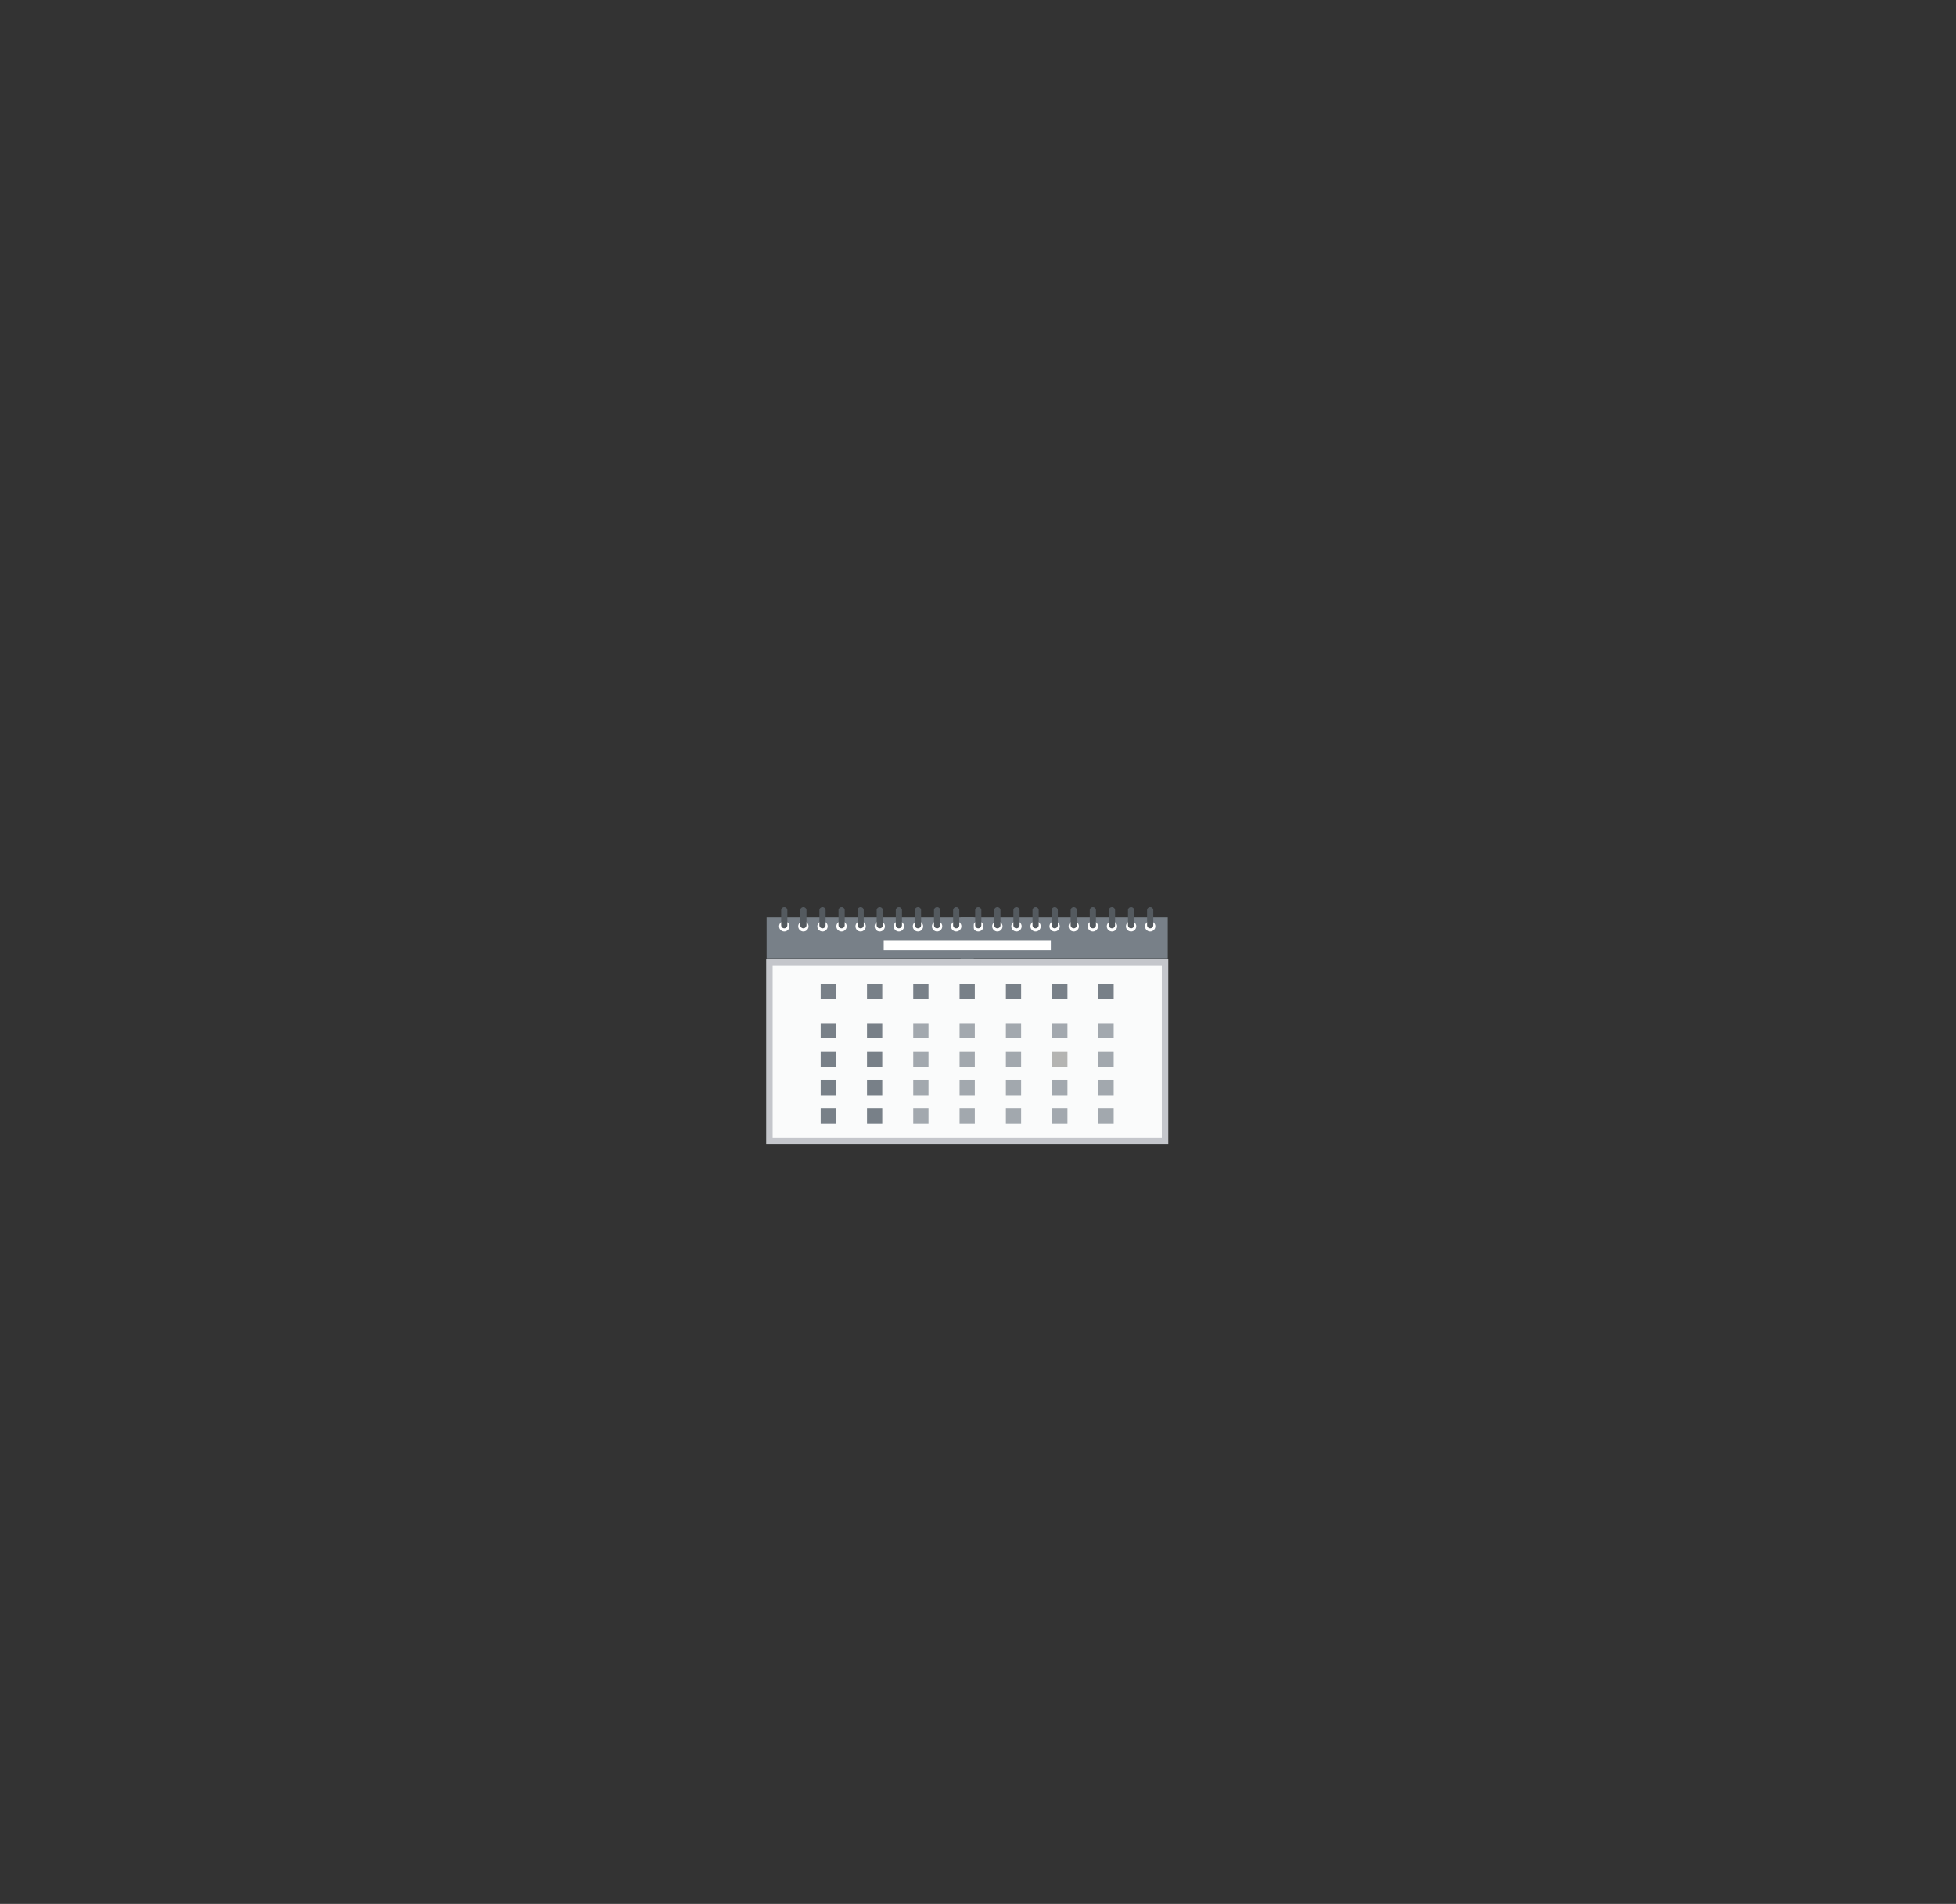 <?xml version="1.0" encoding="UTF-8"?>
<svg id="Isolation_Mode" data-name="Isolation Mode" xmlns="http://www.w3.org/2000/svg" viewBox="0 0 227.14 221.04">
  <rect x="0" y="0" width="227.14" height="221.04" fill="#333333" stroke="none"/>
  <defs>
    <style>
      .cls-1 {
        fill: #788088;
      }

      .cls-2 {
        fill: #c4c6cb;
      }

      .cls-3 {
        fill: #fff;
      }

      .cls-4 {
        fill: #a2a8ae;
      }

      .cls-5 {
        fill: #545a5f;
      }

      .cls-6 {
        fill: #fafbfb;
      }

      .cls-7 {
        fill: #b4b4b2;
      }
    </style>
  </defs>
  <g>
    <g>
      <rect class="cls-1" x="111.56" y="106.51" width="24.06" height="4.77" transform="translate(247.17 217.78) rotate(180)"/>
      <g>
        <g>
          <path class="cls-3" d="M132.97,107.55c0,.33.27.6.6.6s.6-.27.6-.6-.27-.6-.6-.6-.6.27-.6.6Z"/>
          <path class="cls-5" d="M133.57,107.78h0c.2,0,.36-.16.36-.36v-1.76c0-.2-.16-.36-.36-.36h0c-.2,0-.36.16-.36.36v1.76c0,.2.16.36.36.36Z"/>
        </g>
        <g>
          <path class="cls-3" d="M130.75,107.55c0,.33.27.6.6.6s.6-.27.6-.6-.27-.6-.6-.6-.6.27-.6.6Z"/>
          <path class="cls-5" d="M131.35,107.78h0c.2,0,.36-.16.36-.36v-1.76c0-.2-.16-.36-.36-.36h0c-.2,0-.36.16-.36.36v1.76c0,.2.16.36.36.36Z"/>
        </g>
        <g>
          <path class="cls-3" d="M128.53,107.55c0,.33.27.6.6.6s.6-.27.6-.6-.27-.6-.6-.6-.6.27-.6.6Z"/>
          <path class="cls-5" d="M129.13,107.78h0c.2,0,.36-.16.36-.36v-1.76c0-.2-.16-.36-.36-.36h0c-.2,0-.36.16-.36.36v1.76c0,.2.16.36.36.36Z"/>
        </g>
        <g>
          <path class="cls-3" d="M126.31,107.55c0,.33.27.6.6.6s.6-.27.6-.6-.27-.6-.6-.6-.6.27-.6.6Z"/>
          <path class="cls-5" d="M126.91,107.78h0c.2,0,.36-.16.36-.36v-1.76c0-.2-.16-.36-.36-.36h0c-.2,0-.36.16-.36.36v1.76c0,.2.16.36.36.36Z"/>
        </g>
        <g>
          <path class="cls-3" d="M124.09,107.55c0,.33.27.6.6.6s.6-.27.6-.6-.27-.6-.6-.6-.6.27-.6.6Z"/>
          <path class="cls-5" d="M124.69,107.78h0c.2,0,.36-.16.36-.36v-1.76c0-.2-.16-.36-.36-.36h0c-.2,0-.36.16-.36.36v1.76c0,.2.16.36.36.36Z"/>
        </g>
        <g>
          <path class="cls-3" d="M121.87,107.55c0,.33.27.6.6.6s.6-.27.6-.6-.27-.6-.6-.6-.6.27-.6.6Z"/>
          <path class="cls-5" d="M122.48,107.78h0c.2,0,.36-.16.36-.36v-1.76c0-.2-.16-.36-.36-.36h0c-.2,0-.36.16-.36.36v1.76c0,.2.16.36.36.36Z"/>
        </g>
        <g>
          <path class="cls-3" d="M119.66,107.55c0,.33.27.6.6.6s.6-.27.6-.6-.27-.6-.6-.6-.6.27-.6.6Z"/>
          <path class="cls-5" d="M120.26,107.78h0c.2,0,.36-.16.36-.36v-1.76c0-.2-.16-.36-.36-.36h0c-.2,0-.36.16-.36.36v1.76c0,.2.16.36.36.36Z"/>
        </g>
        <g>
          <path class="cls-3" d="M117.44,107.55c0,.33.27.6.6.6s.6-.27.6-.6-.27-.6-.6-.6-.6.27-.6.6Z"/>
          <path class="cls-5" d="M118.04,107.78h0c.2,0,.36-.16.36-.36v-1.76c0-.2-.16-.36-.36-.36h0c-.2,0-.36.16-.36.36v1.76c0,.2.16.36.36.36Z"/>
        </g>
        <g>
          <path class="cls-3" d="M115.22,107.55c0,.33.27.6.6.6s.6-.27.6-.6-.27-.6-.6-.6-.6.27-.6.6Z"/>
          <path class="cls-5" d="M115.82,107.78h0c.2,0,.36-.16.36-.36v-1.76c0-.2-.16-.36-.36-.36h0c-.2,0-.36.16-.36.36v1.76c0,.2.16.36.36.36Z"/>
        </g>
        <g>
          <circle class="cls-3" cx="113.6" cy="107.55" r=".6"/>
          <path class="cls-5" d="M113.6,107.78h0c.2,0,.36-.16.36-.36v-1.76c0-.2-.16-.36-.36-.36h0c-.2,0-.36.16-.36.36v1.76c0,.2.16.36.36.36Z"/>
        </g>
      </g>
      <rect class="cls-1" x="89.03" y="106.51" width="24.06" height="4.77" transform="translate(202.11 217.78) rotate(180)"/>
      <g>
        <g>
          <circle class="cls-3" cx="111.04" cy="107.55" r=".6"/>
          <path class="cls-5" d="M111.04,107.78h0c.2,0,.36-.16.36-.36v-1.76c0-.2-.16-.36-.36-.36h0c-.2,0-.36.16-.36.36v1.76c0,.2.16.36.36.36Z"/>
        </g>
        <g>
          <path class="cls-3" d="M108.22,107.55c0,.33.27.6.6.6s.6-.27.6-.6-.27-.6-.6-.6-.6.27-.6.6Z"/>
          <path class="cls-5" d="M108.82,107.78h0c.2,0,.36-.16.36-.36v-1.76c0-.2-.16-.36-.36-.36h0c-.2,0-.36.16-.36.36v1.76c0,.2.16.36.36.36Z"/>
        </g>
        <g>
          <circle class="cls-3" cx="106.6" cy="107.55" r=".6"/>
          <path class="cls-5" d="M106.6,107.78h0c.2,0,.36-.16.36-.36v-1.76c0-.2-.16-.36-.36-.36h0c-.2,0-.36.16-.36.36v1.76c0,.2.16.36.36.36Z"/>
        </g>
        <g>
          <circle class="cls-3" cx="104.38" cy="107.55" r=".6"/>
          <path class="cls-5" d="M104.38,107.78h0c.2,0,.36-.16.36-.36v-1.76c0-.2-.16-.36-.36-.36h0c-.2,0-.36.16-.36.36v1.76c0,.2.16.36.36.36Z"/>
        </g>
        <g>
          <path class="cls-3" d="M101.56,107.55c0,.33.27.6.6.6s.6-.27.6-.6-.27-.6-.6-.6-.6.27-.6.6Z"/>
          <path class="cls-5" d="M102.16,107.78h0c.2,0,.36-.16.36-.36v-1.76c0-.2-.16-.36-.36-.36h0c-.2,0-.36.16-.36.36v1.76c0,.2.16.36.36.36Z"/>
        </g>
        <g>
          <path class="cls-3" d="M99.34,107.55c0,.33.27.6.6.6s.6-.27.6-.6-.27-.6-.6-.6-.6.27-.6.6Z"/>
          <path class="cls-5" d="M99.94,107.78h0c.2,0,.36-.16.36-.36v-1.76c0-.2-.16-.36-.36-.36h0c-.2,0-.36.16-.36.36v1.76c0,.2.16.36.36.36Z"/>
        </g>
        <g>
          <path class="cls-3" d="M97.12,107.55c0,.33.27.6.6.6s.6-.27.6-.6-.27-.6-.6-.6-.6.27-.6.6Z"/>
          <path class="cls-5" d="M97.73,107.78h0c.2,0,.36-.16.36-.36v-1.76c0-.2-.16-.36-.36-.36h0c-.2,0-.36.16-.36.36v1.76c0,.2.16.36.36.36Z"/>
        </g>
        <g>
          <circle class="cls-3" cx="95.51" cy="107.55" r=".6"/>
          <path class="cls-5" d="M95.51,107.78h0c.2,0,.36-.16.36-.36v-1.76c0-.2-.16-.36-.36-.36h0c-.2,0-.36.16-.36.36v1.76c0,.2.16.36.36.36Z"/>
        </g>
        <g>
          <path class="cls-3" d="M92.69,107.55c0,.33.27.6.6.6s.6-.27.6-.6-.27-.6-.6-.6-.6.27-.6.6Z"/>
          <path class="cls-5" d="M93.29,107.78h0c.2,0,.36-.16.36-.36v-1.76c0-.2-.16-.36-.36-.36h0c-.2,0-.36.16-.36.36v1.76c0,.2.16.36.36.36Z"/>
        </g>
        <g>
          <path class="cls-3" d="M90.47,107.55c0,.33.27.6.6.6s.6-.27.6-.6-.27-.6-.6-.6-.6.27-.6.6Z"/>
          <path class="cls-5" d="M91.07,107.78h0c.2,0,.36-.16.36-.36v-1.76c0-.2-.16-.36-.36-.36h0c-.2,0-.36.16-.36.36v1.76c0,.2.16.36.36.36Z"/>
        </g>
      </g>
    </g>
    <rect class="cls-3" x="102.61" y="109.16" width="19.41" height="1.15" transform="translate(224.64 219.47) rotate(180)"/>
    <g>
      <rect class="cls-6" x="89.34" y="111.71" width="45.95" height="20.76"/>
      <path class="cls-2" d="M134.92,112.08v20.01h-45.2v-20.01h45.2M135.67,111.33h-46.7v21.51h46.7v-21.51h0Z"/>
    </g>
  </g>
  <g>
    <rect class="cls-1" x="100.68" y="114.23" width="1.77" height="1.77" transform="translate(203.13 230.22) rotate(180)"/>
    <rect class="cls-1" x="95.3" y="114.23" width="1.77" height="1.77" transform="translate(192.37 230.22) rotate(180)"/>
    <rect class="cls-1" x="127.57" y="114.23" width="1.77" height="1.77" transform="translate(256.9 230.22) rotate(180)"/>
    <rect class="cls-1" x="122.19" y="114.23" width="1.77" height="1.77" transform="translate(246.15 230.22) rotate(180)"/>
    <rect class="cls-1" x="116.81" y="114.23" width="1.77" height="1.77" transform="translate(235.39 230.22) rotate(180)"/>
    <rect class="cls-1" x="111.44" y="114.23" width="1.77" height="1.77" transform="translate(224.64 230.22) rotate(180)"/>
    <rect class="cls-1" x="106.06" y="114.23" width="1.77" height="1.77" transform="translate(213.88 230.22) rotate(180)"/>
  </g>
  <g>
    <g>
      <rect class="cls-1" x="100.68" y="118.79" width="1.77" height="1.77" transform="translate(203.13 239.35) rotate(180)"/>
      <rect class="cls-1" x="95.3" y="118.79" width="1.77" height="1.77" transform="translate(192.37 239.35) rotate(180)"/>
      <rect class="cls-4" x="127.57" y="118.79" width="1.77" height="1.77" transform="translate(256.9 239.35) rotate(180)"/>
      <rect class="cls-4" x="122.19" y="118.79" width="1.77" height="1.77" transform="translate(246.15 239.35) rotate(180)"/>
      <rect class="cls-4" x="116.81" y="118.79" width="1.77" height="1.77" transform="translate(235.39 239.35) rotate(180)"/>
      <rect class="cls-4" x="111.44" y="118.79" width="1.77" height="1.77" transform="translate(224.64 239.35) rotate(180)"/>
      <rect class="cls-4" x="106.06" y="118.79" width="1.77" height="1.77" transform="translate(213.88 239.35) rotate(180)"/>
    </g>
    <g>
      <rect class="cls-1" x="100.68" y="122.08" width="1.77" height="1.77" transform="translate(203.13 245.93) rotate(180)"/>
      <rect class="cls-1" x="95.3" y="122.08" width="1.77" height="1.77" transform="translate(192.37 245.93) rotate(180)"/>
      <rect class="cls-4" x="127.57" y="122.08" width="1.77" height="1.77" transform="translate(256.9 245.93) rotate(180)"/>
      <rect class="cls-7" x="122.19" y="122.08" width="1.77" height="1.77" transform="translate(246.15 245.93) rotate(180)"/>
      <rect class="cls-4" x="116.81" y="122.08" width="1.77" height="1.77" transform="translate(235.39 245.93) rotate(180)"/>
      <rect class="cls-4" x="111.44" y="122.08" width="1.77" height="1.77" transform="translate(224.64 245.93) rotate(180)"/>
      <rect class="cls-4" x="106.06" y="122.08" width="1.77" height="1.77" transform="translate(213.88 245.93) rotate(180)"/>
    </g>
    <g>
      <rect class="cls-1" x="100.68" y="125.37" width="1.77" height="1.77" transform="translate(203.13 252.52) rotate(180)"/>
      <rect class="cls-1" x="95.3" y="125.37" width="1.77" height="1.77" transform="translate(192.37 252.52) rotate(180)"/>
      <rect class="cls-4" x="127.57" y="125.37" width="1.77" height="1.77" transform="translate(256.9 252.52) rotate(180)"/>
      <rect class="cls-4" x="122.19" y="125.37" width="1.77" height="1.77" transform="translate(246.15 252.52) rotate(180)"/>
      <rect class="cls-4" x="116.81" y="125.37" width="1.77" height="1.77" transform="translate(235.39 252.52) rotate(180)"/>
      <rect class="cls-4" x="111.44" y="125.37" width="1.77" height="1.77" transform="translate(224.64 252.52) rotate(180)"/>
      <rect class="cls-4" x="106.06" y="125.37" width="1.77" height="1.77" transform="translate(213.88 252.52) rotate(180)"/>
    </g>
    <g>
      <rect class="cls-1" x="100.68" y="128.66" width="1.77" height="1.77" transform="translate(203.13 259.1) rotate(180)"/>
      <rect class="cls-1" x="95.3" y="128.66" width="1.77" height="1.77" transform="translate(192.37 259.1) rotate(180)"/>
      <rect class="cls-4" x="127.57" y="128.66" width="1.77" height="1.77" transform="translate(256.9 259.1) rotate(180)"/>
      <rect class="cls-4" x="122.19" y="128.66" width="1.77" height="1.77" transform="translate(246.15 259.1) rotate(180)"/>
      <rect class="cls-4" x="116.81" y="128.66" width="1.77" height="1.77" transform="translate(235.39 259.1) rotate(180)"/>
      <rect class="cls-4" x="111.44" y="128.66" width="1.77" height="1.77" transform="translate(224.64 259.1) rotate(180)"/>
      <rect class="cls-4" x="106.06" y="128.66" width="1.77" height="1.77" transform="translate(213.88 259.1) rotate(180)"/>
    </g>
  </g>
</svg>